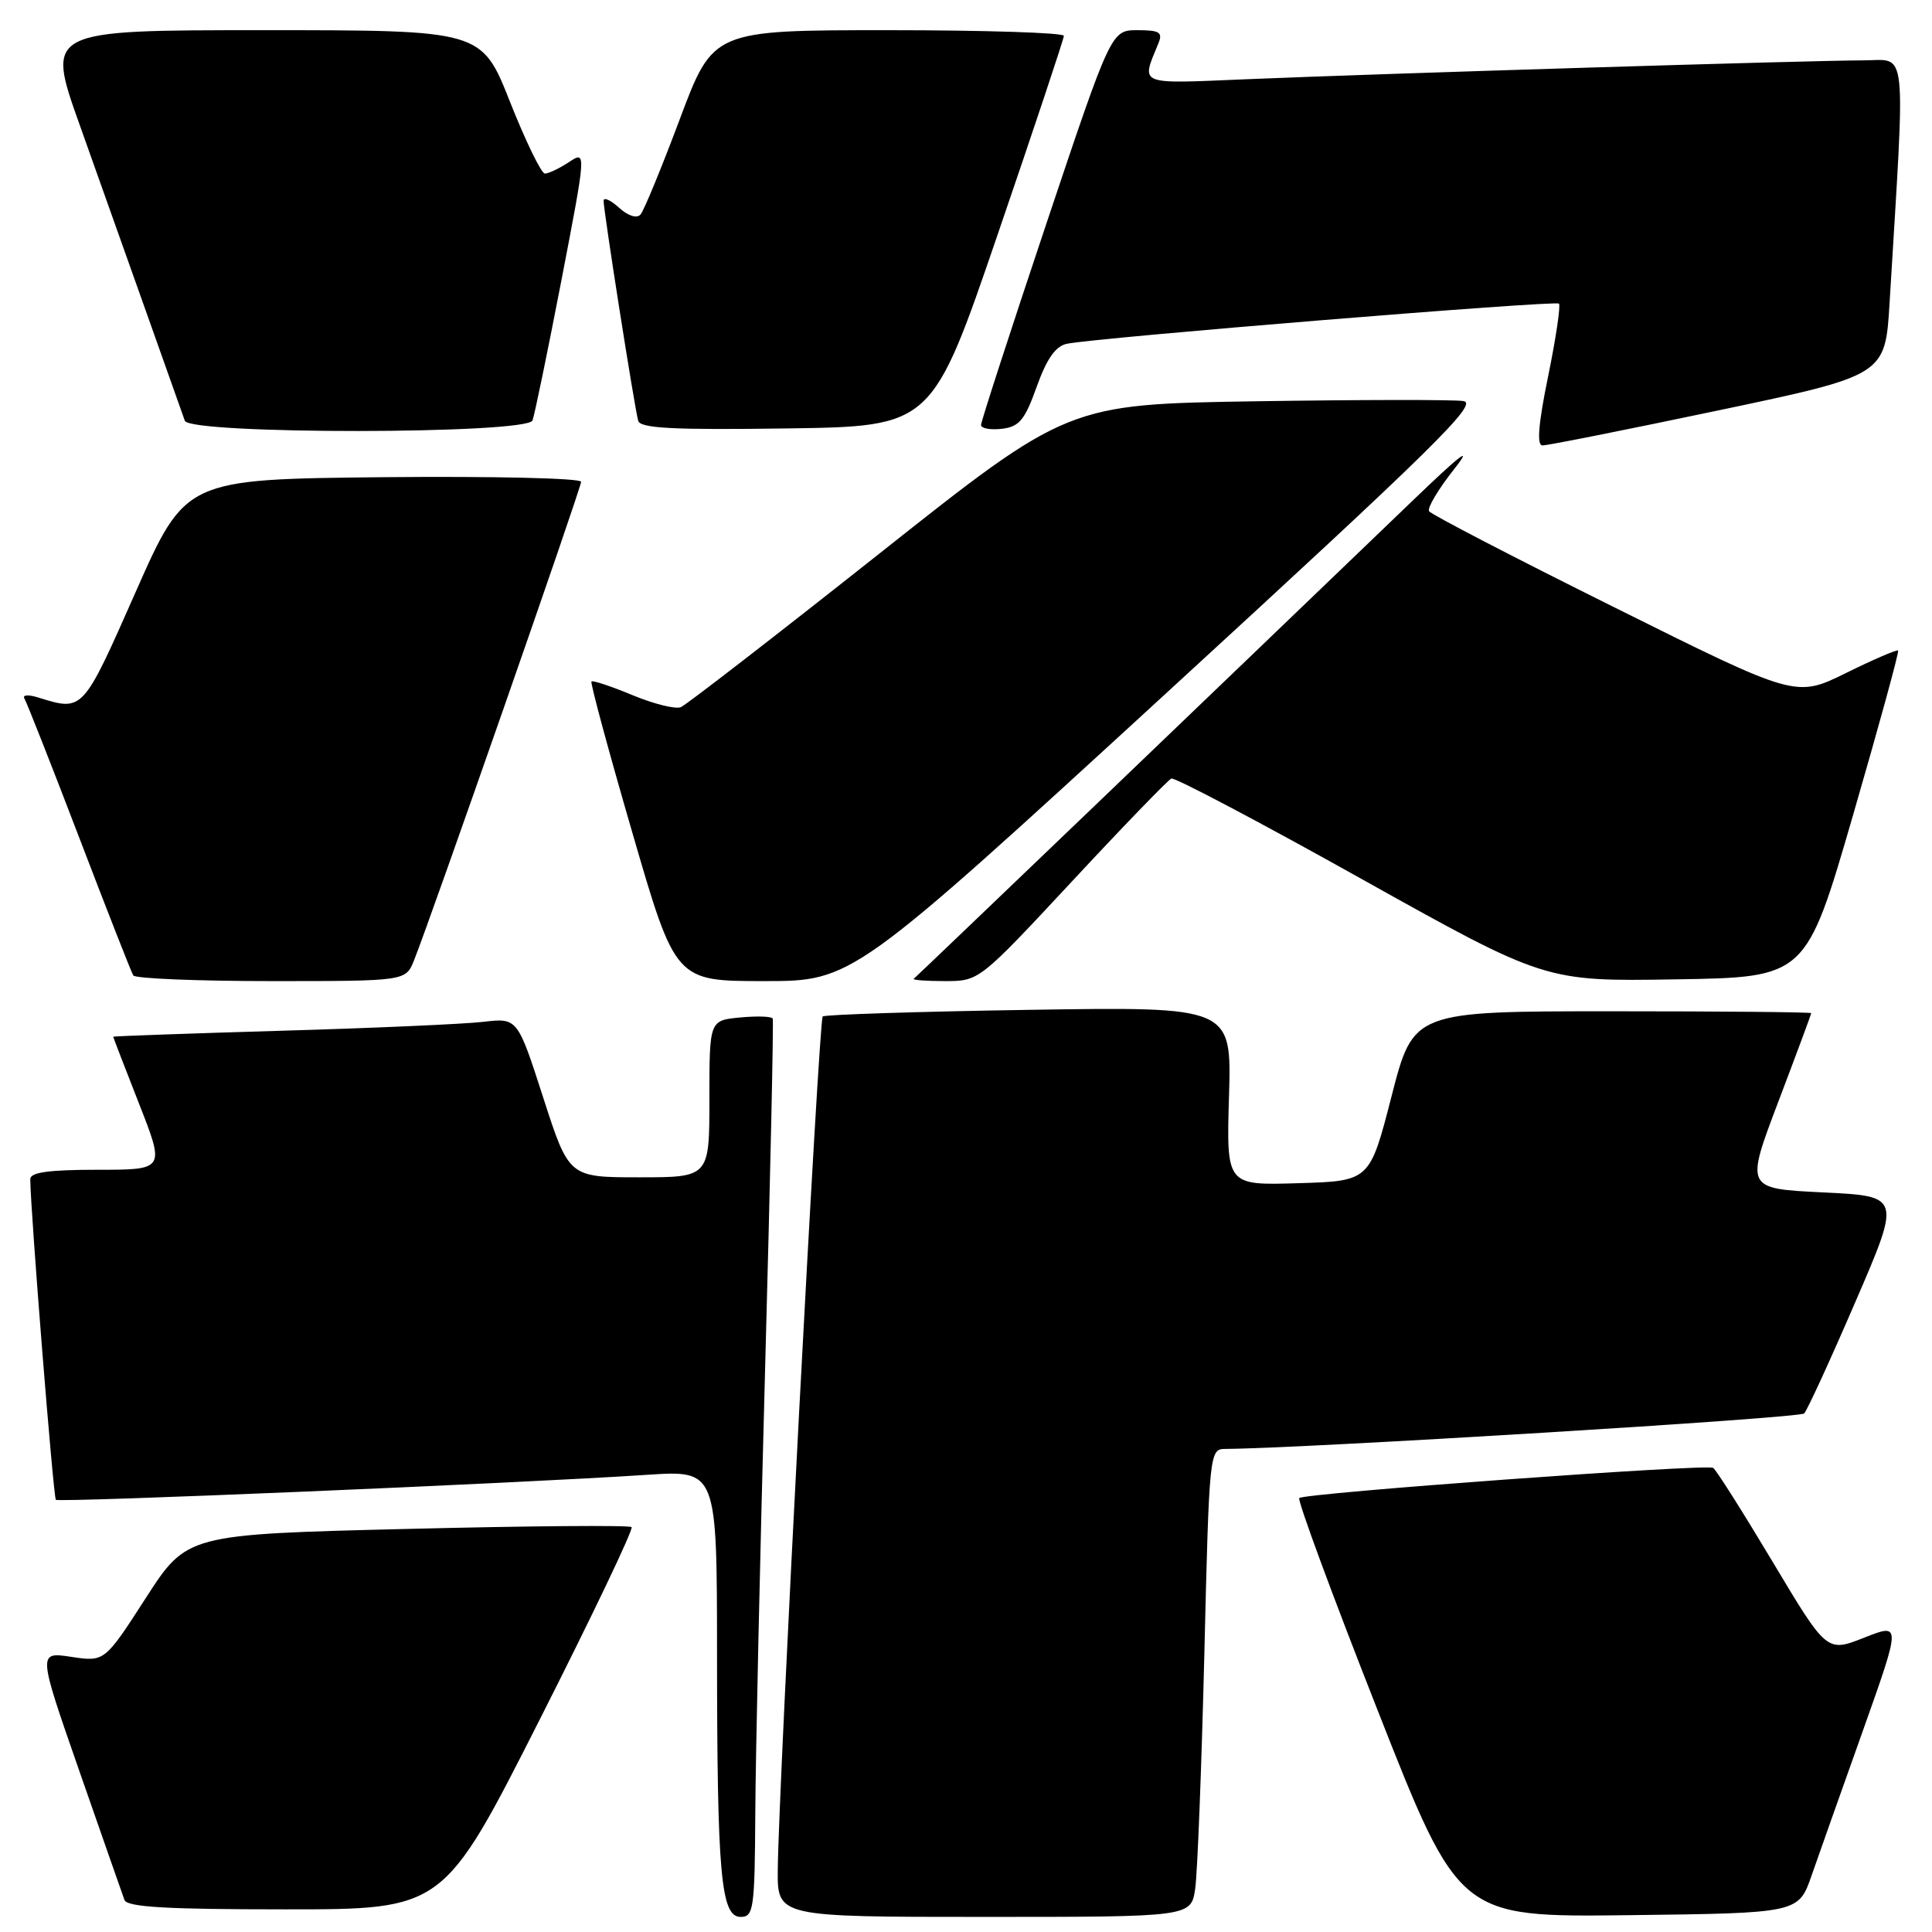 <?xml version="1.0" encoding="UTF-8" standalone="no"?>
<!DOCTYPE svg PUBLIC "-//W3C//DTD SVG 1.1//EN" "http://www.w3.org/Graphics/SVG/1.1/DTD/svg11.dtd" >
<svg xmlns="http://www.w3.org/2000/svg" xmlns:xlink="http://www.w3.org/1999/xlink" version="1.1" viewBox="0 0 256 256">
 <g >
 <path fill="currentColor"
d=" M 100.08 240.25 C 100.12 232.69 100.71 206.03 101.39 181.00 C 102.07 155.97 102.52 135.26 102.39 134.97 C 102.26 134.67 100.32 134.61 98.07 134.82 C 94.00 135.21 94.00 135.21 94.00 145.61 C 94.00 156.00 94.00 156.00 84.70 156.00 C 75.39 156.00 75.39 156.00 71.98 145.44 C 68.57 134.87 68.57 134.87 64.03 135.40 C 61.54 135.69 49.49 136.23 37.25 136.58 C 25.01 136.94 15.00 137.30 15.00 137.37 C 15.00 137.45 16.54 141.45 18.43 146.26 C 21.86 155.00 21.86 155.00 12.93 155.00 C 6.45 155.00 4.00 155.34 4.01 156.25 C 4.03 160.30 7.07 198.41 7.40 198.73 C 7.79 199.12 68.37 196.57 85.75 195.42 C 95.00 194.81 95.00 194.81 95.01 219.16 C 95.02 248.47 95.52 254.00 98.14 254.00 C 99.86 254.00 100.01 252.96 100.08 240.25 Z  M 158.37 250.25 C 158.67 248.19 159.21 234.24 159.58 219.25 C 160.23 192.32 160.26 192.00 162.37 191.99 C 172.86 191.92 238.48 187.91 239.06 187.29 C 239.47 186.86 242.53 180.20 245.85 172.50 C 251.90 158.50 251.90 158.50 241.58 158.00 C 231.27 157.50 231.27 157.50 235.63 146.00 C 238.03 139.68 239.99 134.39 240.00 134.25 C 240.00 134.11 228.14 134.00 213.64 134.00 C 187.28 134.00 187.28 134.00 184.39 145.25 C 181.50 156.50 181.50 156.50 172.00 156.78 C 162.50 157.07 162.50 157.07 162.85 145.23 C 163.20 133.39 163.20 133.39 136.35 133.81 C 121.58 134.04 109.28 134.44 109.01 134.69 C 108.50 135.17 103.16 236.65 103.06 247.75 C 103.00 254.00 103.00 254.00 130.41 254.00 C 157.82 254.00 157.82 254.00 158.37 250.25 Z  M 240.05 248.50 C 241.01 245.75 244.07 237.10 246.86 229.28 C 251.91 215.06 251.91 215.06 246.99 217.01 C 242.06 218.95 242.06 218.95 234.88 206.94 C 230.93 200.34 227.39 194.74 227.00 194.50 C 226.11 193.95 172.83 197.84 172.16 198.50 C 171.89 198.77 176.54 211.38 182.50 226.51 C 193.32 254.04 193.32 254.04 215.82 253.77 C 238.31 253.50 238.31 253.50 240.05 248.50 Z  M 71.48 227.92 C 78.46 214.13 83.96 202.62 83.69 202.35 C 83.42 202.08 70.05 202.19 53.98 202.59 C 24.76 203.31 24.76 203.31 19.31 211.76 C 13.86 220.21 13.86 220.21 9.43 219.54 C 5.01 218.88 5.01 218.88 10.52 234.69 C 13.55 243.39 16.24 251.06 16.49 251.75 C 16.83 252.70 22.03 253.00 37.86 253.00 C 58.78 253.00 58.78 253.00 71.48 227.92 Z  M 54.86 127.25 C 57.17 121.45 77.00 64.67 77.00 63.84 C 77.00 63.36 65.29 63.09 50.79 63.23 C 24.58 63.50 24.58 63.50 17.95 78.50 C 10.94 94.36 11.02 94.27 5.09 92.43 C 3.71 92.00 2.92 92.07 3.25 92.59 C 3.55 93.09 6.82 101.38 10.50 111.00 C 14.18 120.62 17.40 128.84 17.66 129.25 C 17.91 129.66 26.14 130.00 35.94 130.00 C 53.76 130.00 53.76 130.00 54.86 127.25 Z  M 154.64 91.75 C 190.03 59.27 195.96 53.45 193.91 53.14 C 192.59 52.94 180.25 52.96 166.50 53.17 C 141.50 53.56 141.50 53.56 116.50 73.37 C 102.75 84.26 90.92 93.41 90.22 93.70 C 89.51 94.00 86.63 93.28 83.81 92.11 C 80.99 90.94 78.54 90.12 78.37 90.30 C 78.20 90.47 80.63 99.47 83.78 110.30 C 89.50 130.00 89.50 130.00 101.23 130.00 C 112.95 130.00 112.95 130.00 154.64 91.75 Z  M 142.08 116.75 C 148.86 109.46 154.77 103.35 155.21 103.16 C 155.65 102.98 166.97 108.95 180.37 116.44 C 204.73 130.05 204.73 130.05 222.02 129.77 C 239.30 129.50 239.30 129.50 245.54 108.00 C 248.97 96.17 251.66 86.37 251.51 86.20 C 251.36 86.04 248.25 87.38 244.60 89.18 C 237.96 92.45 237.96 92.45 213.90 80.47 C 200.66 73.89 189.62 68.16 189.36 67.74 C 189.09 67.33 190.56 64.85 192.62 62.24 C 195.30 58.86 193.66 60.10 186.94 66.57 C 160.90 91.60 121.45 129.41 121.08 129.69 C 120.85 129.86 122.71 130.00 125.21 130.00 C 129.75 130.00 129.75 129.99 142.08 116.75 Z  M 227.65 54.39 C 249.80 49.73 249.80 49.73 250.38 40.12 C 252.50 5.14 252.81 8.00 246.86 8.00 C 240.12 8.00 182.99 9.75 165.13 10.50 C 150.59 11.11 151.19 11.36 153.49 5.75 C 154.10 4.28 153.66 4.00 150.73 4.00 C 147.24 4.00 147.24 4.00 138.61 29.75 C 133.87 43.91 129.99 55.87 129.99 56.32 C 130.00 56.77 131.23 56.99 132.74 56.82 C 135.05 56.55 135.79 55.67 137.37 51.24 C 138.71 47.51 139.88 45.85 141.38 45.55 C 145.42 44.73 206.12 39.78 206.57 40.23 C 206.81 40.48 206.17 44.80 205.14 49.84 C 203.84 56.16 203.61 59.01 204.38 59.02 C 205.00 59.04 215.47 56.95 227.65 54.39 Z  M 70.56 55.71 C 70.83 55.01 72.55 46.67 74.38 37.20 C 77.70 19.96 77.70 19.96 75.39 21.48 C 74.11 22.32 72.68 23.00 72.20 23.00 C 71.73 23.00 69.65 18.72 67.58 13.50 C 63.82 4.00 63.82 4.00 34.95 4.00 C 6.09 4.00 6.09 4.00 10.54 16.50 C 12.99 23.38 17.03 34.74 19.52 41.75 C 22.00 48.76 24.24 55.06 24.49 55.75 C 25.15 57.59 69.85 57.55 70.56 55.71 Z  M 132.22 31.00 C 137.02 16.98 140.96 5.16 140.97 4.75 C 140.99 4.34 130.54 4.00 117.75 4.00 C 94.50 4.00 94.50 4.00 90.09 15.75 C 87.67 22.21 85.32 27.92 84.87 28.43 C 84.38 28.98 83.22 28.61 82.02 27.52 C 80.91 26.51 79.99 26.10 79.98 26.60 C 79.96 27.85 84.10 54.20 84.57 55.77 C 84.87 56.76 89.31 56.98 104.23 56.77 C 123.50 56.50 123.50 56.50 132.22 31.00 Z "/>
</g>
</svg>